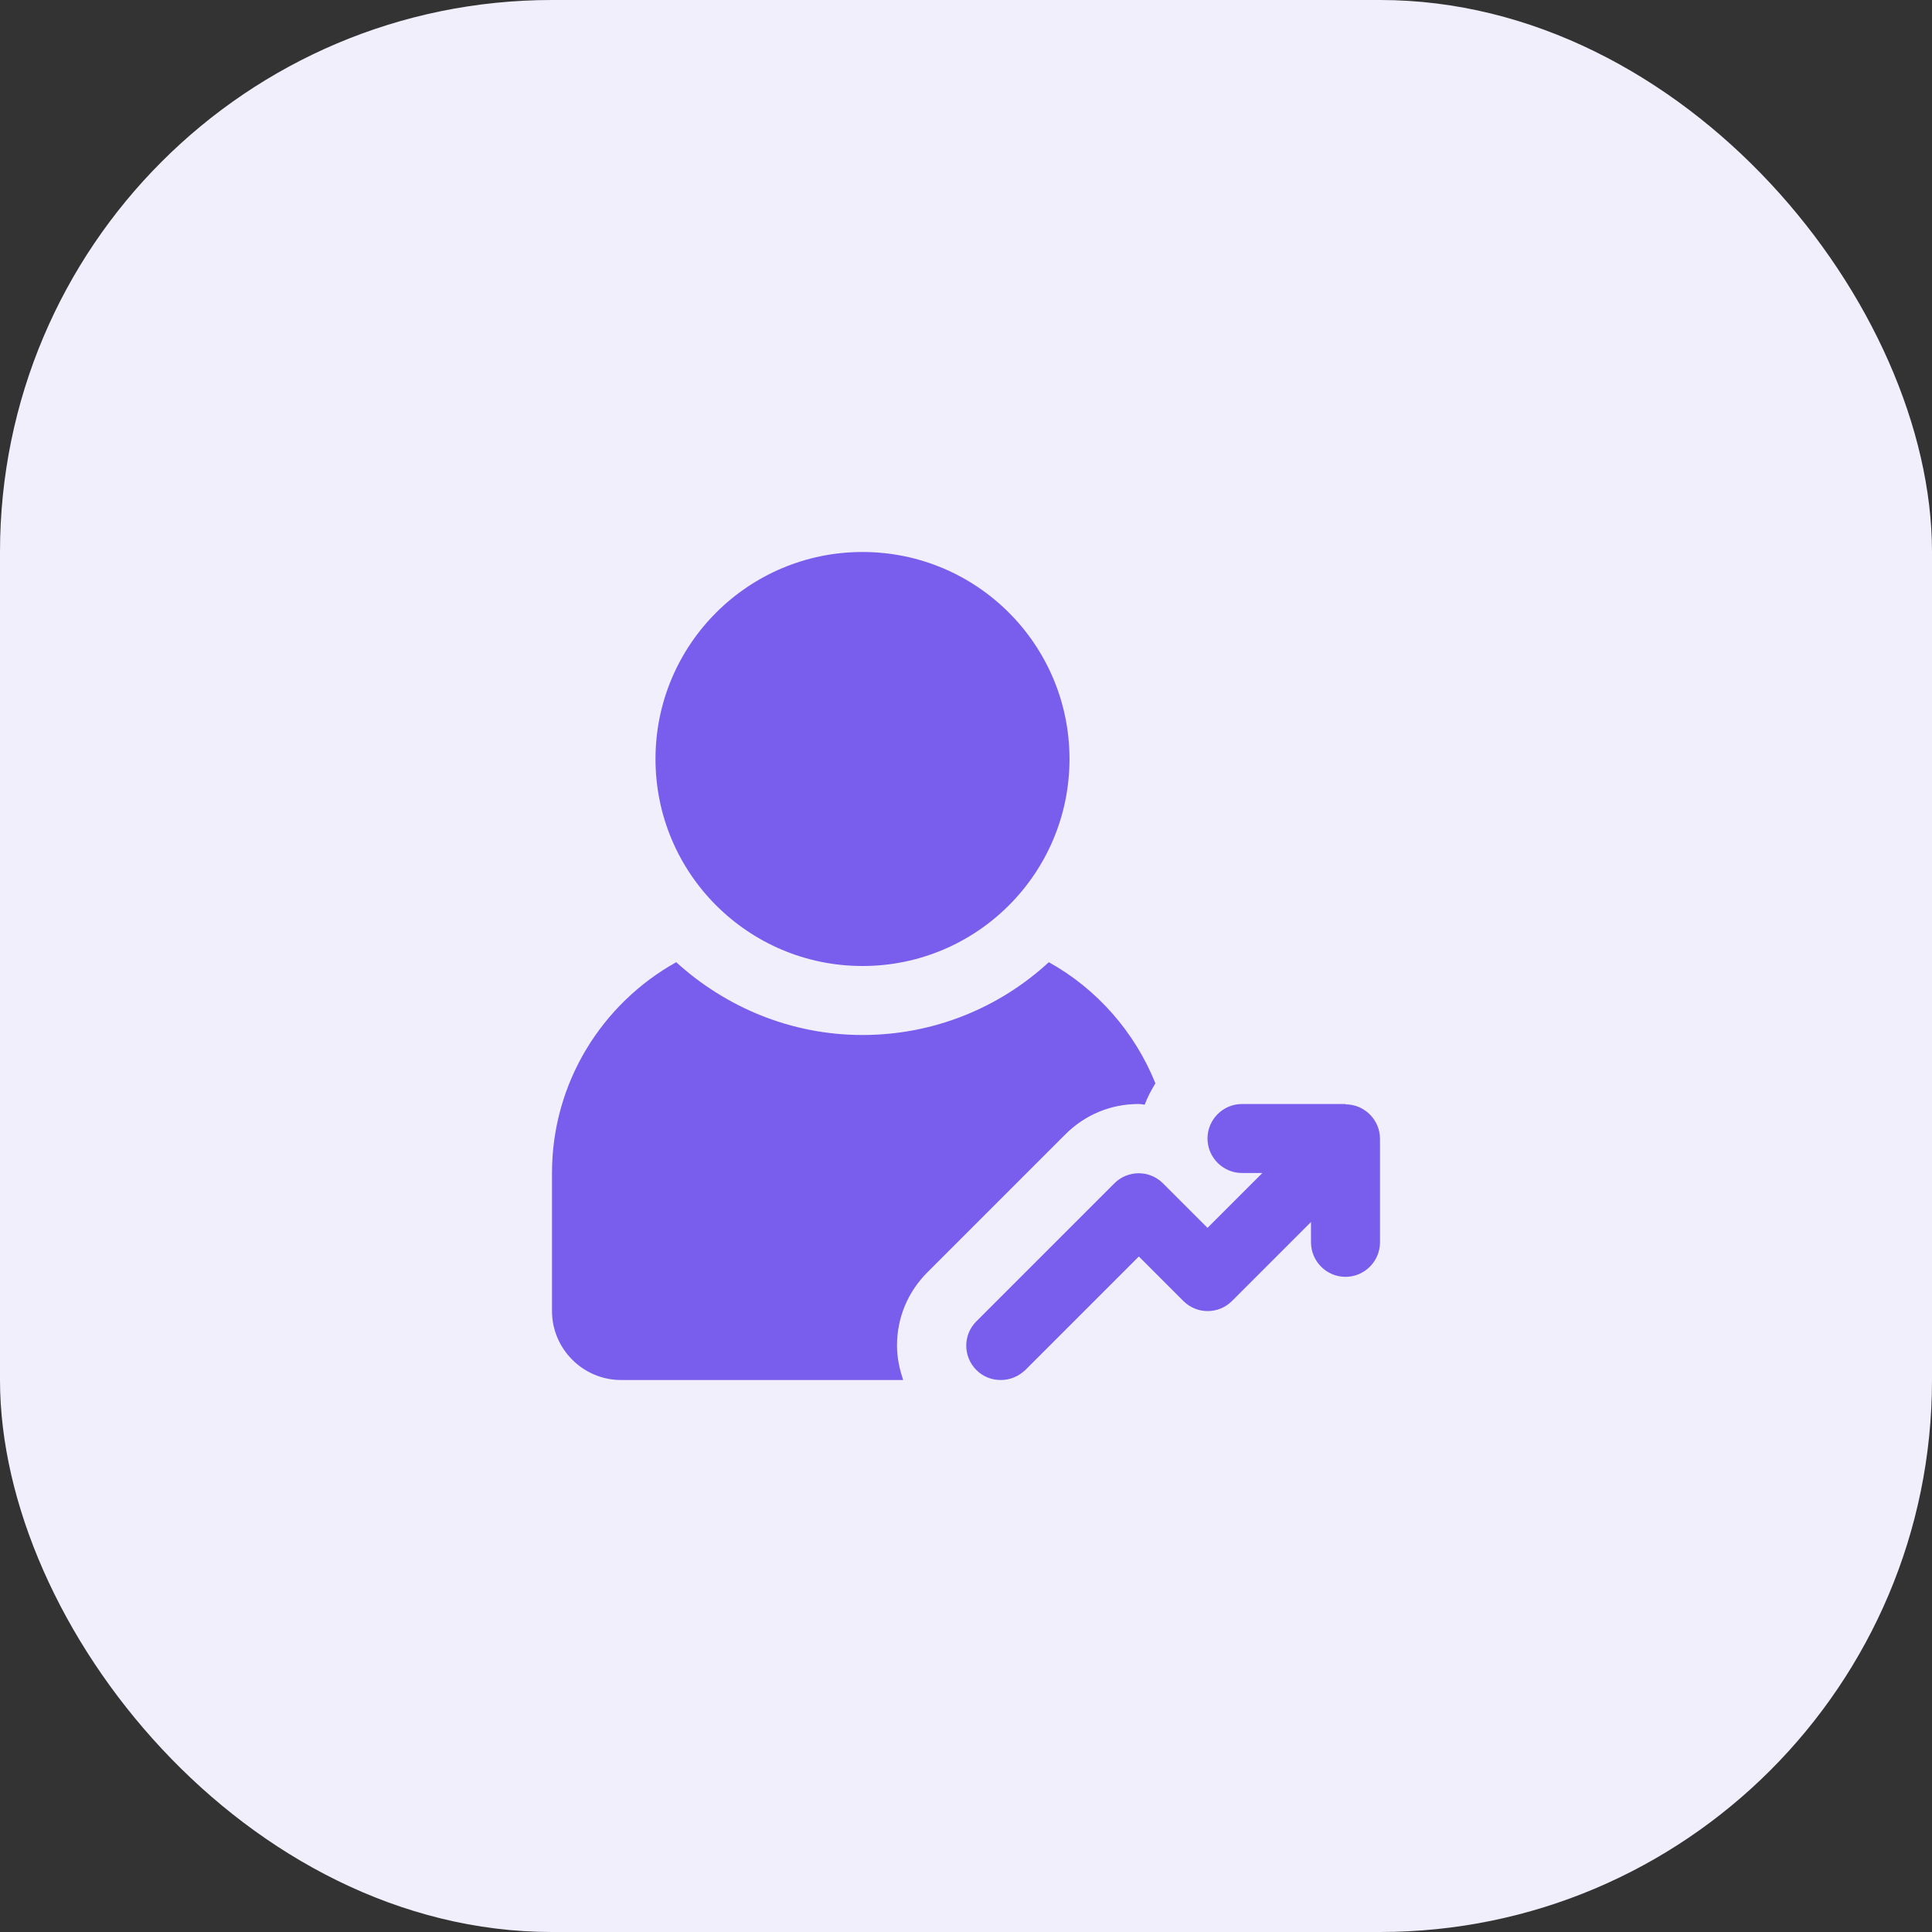 <svg xmlns="http://www.w3.org/2000/svg" width="56" height="56" viewBox="0 0 56 56" fill="none"><rect x="0" y="0" width="56" height="56" fill="#333333" stroke="none"/><rect width="56" height="56" rx="16" fill="#F2EFFD"></rect><path d="M25 28C28.314 28 31 25.314 31 22C31 18.686 28.314 16 25 16C21.686 16 19 18.686 19 22C19 25.314 21.686 28 25 28Z" fill="#795DEC"></path><path d="M39 32H36C35.45 32 35 32.45 35 33C35 33.55 35.45 34 36 34H36.59L35 35.59L33.71 34.3C33.32 33.91 32.69 33.91 32.3 34.3L28.3 38.3C27.91 38.69 27.91 39.32 28.3 39.71C28.5 39.91 28.75 40 29.01 40C29.27 40 29.52 39.9 29.72 39.71L33.01 36.42L34.3 37.71C34.69 38.1 35.32 38.1 35.71 37.71L38 35.42V36.01C38 36.56 38.45 37.01 39 37.01C39.55 37.01 40 36.56 40 36.01V33.01C40 32.46 39.55 32.01 39 32.01V32Z" fill="#795DEC"></path><path d="M30.88 32.88C31.45 32.31 32.2 32 33 32C33.06 32 33.12 32.01 33.18 32.02C33.26 31.8 33.37 31.6 33.49 31.4C32.89 29.91 31.79 28.66 30.4 27.89C28.98 29.2 27.08 30 25 30C22.92 30 21.03 29.19 19.6 27.89C17.45 29.09 16 31.38 16 34V38C16 39.1 16.9 40 18 40H26.18C26.07 39.68 26 39.35 26 39C26 38.2 26.31 37.45 26.88 36.88L30.88 32.88Z" fill="#795DEC"></path></svg>